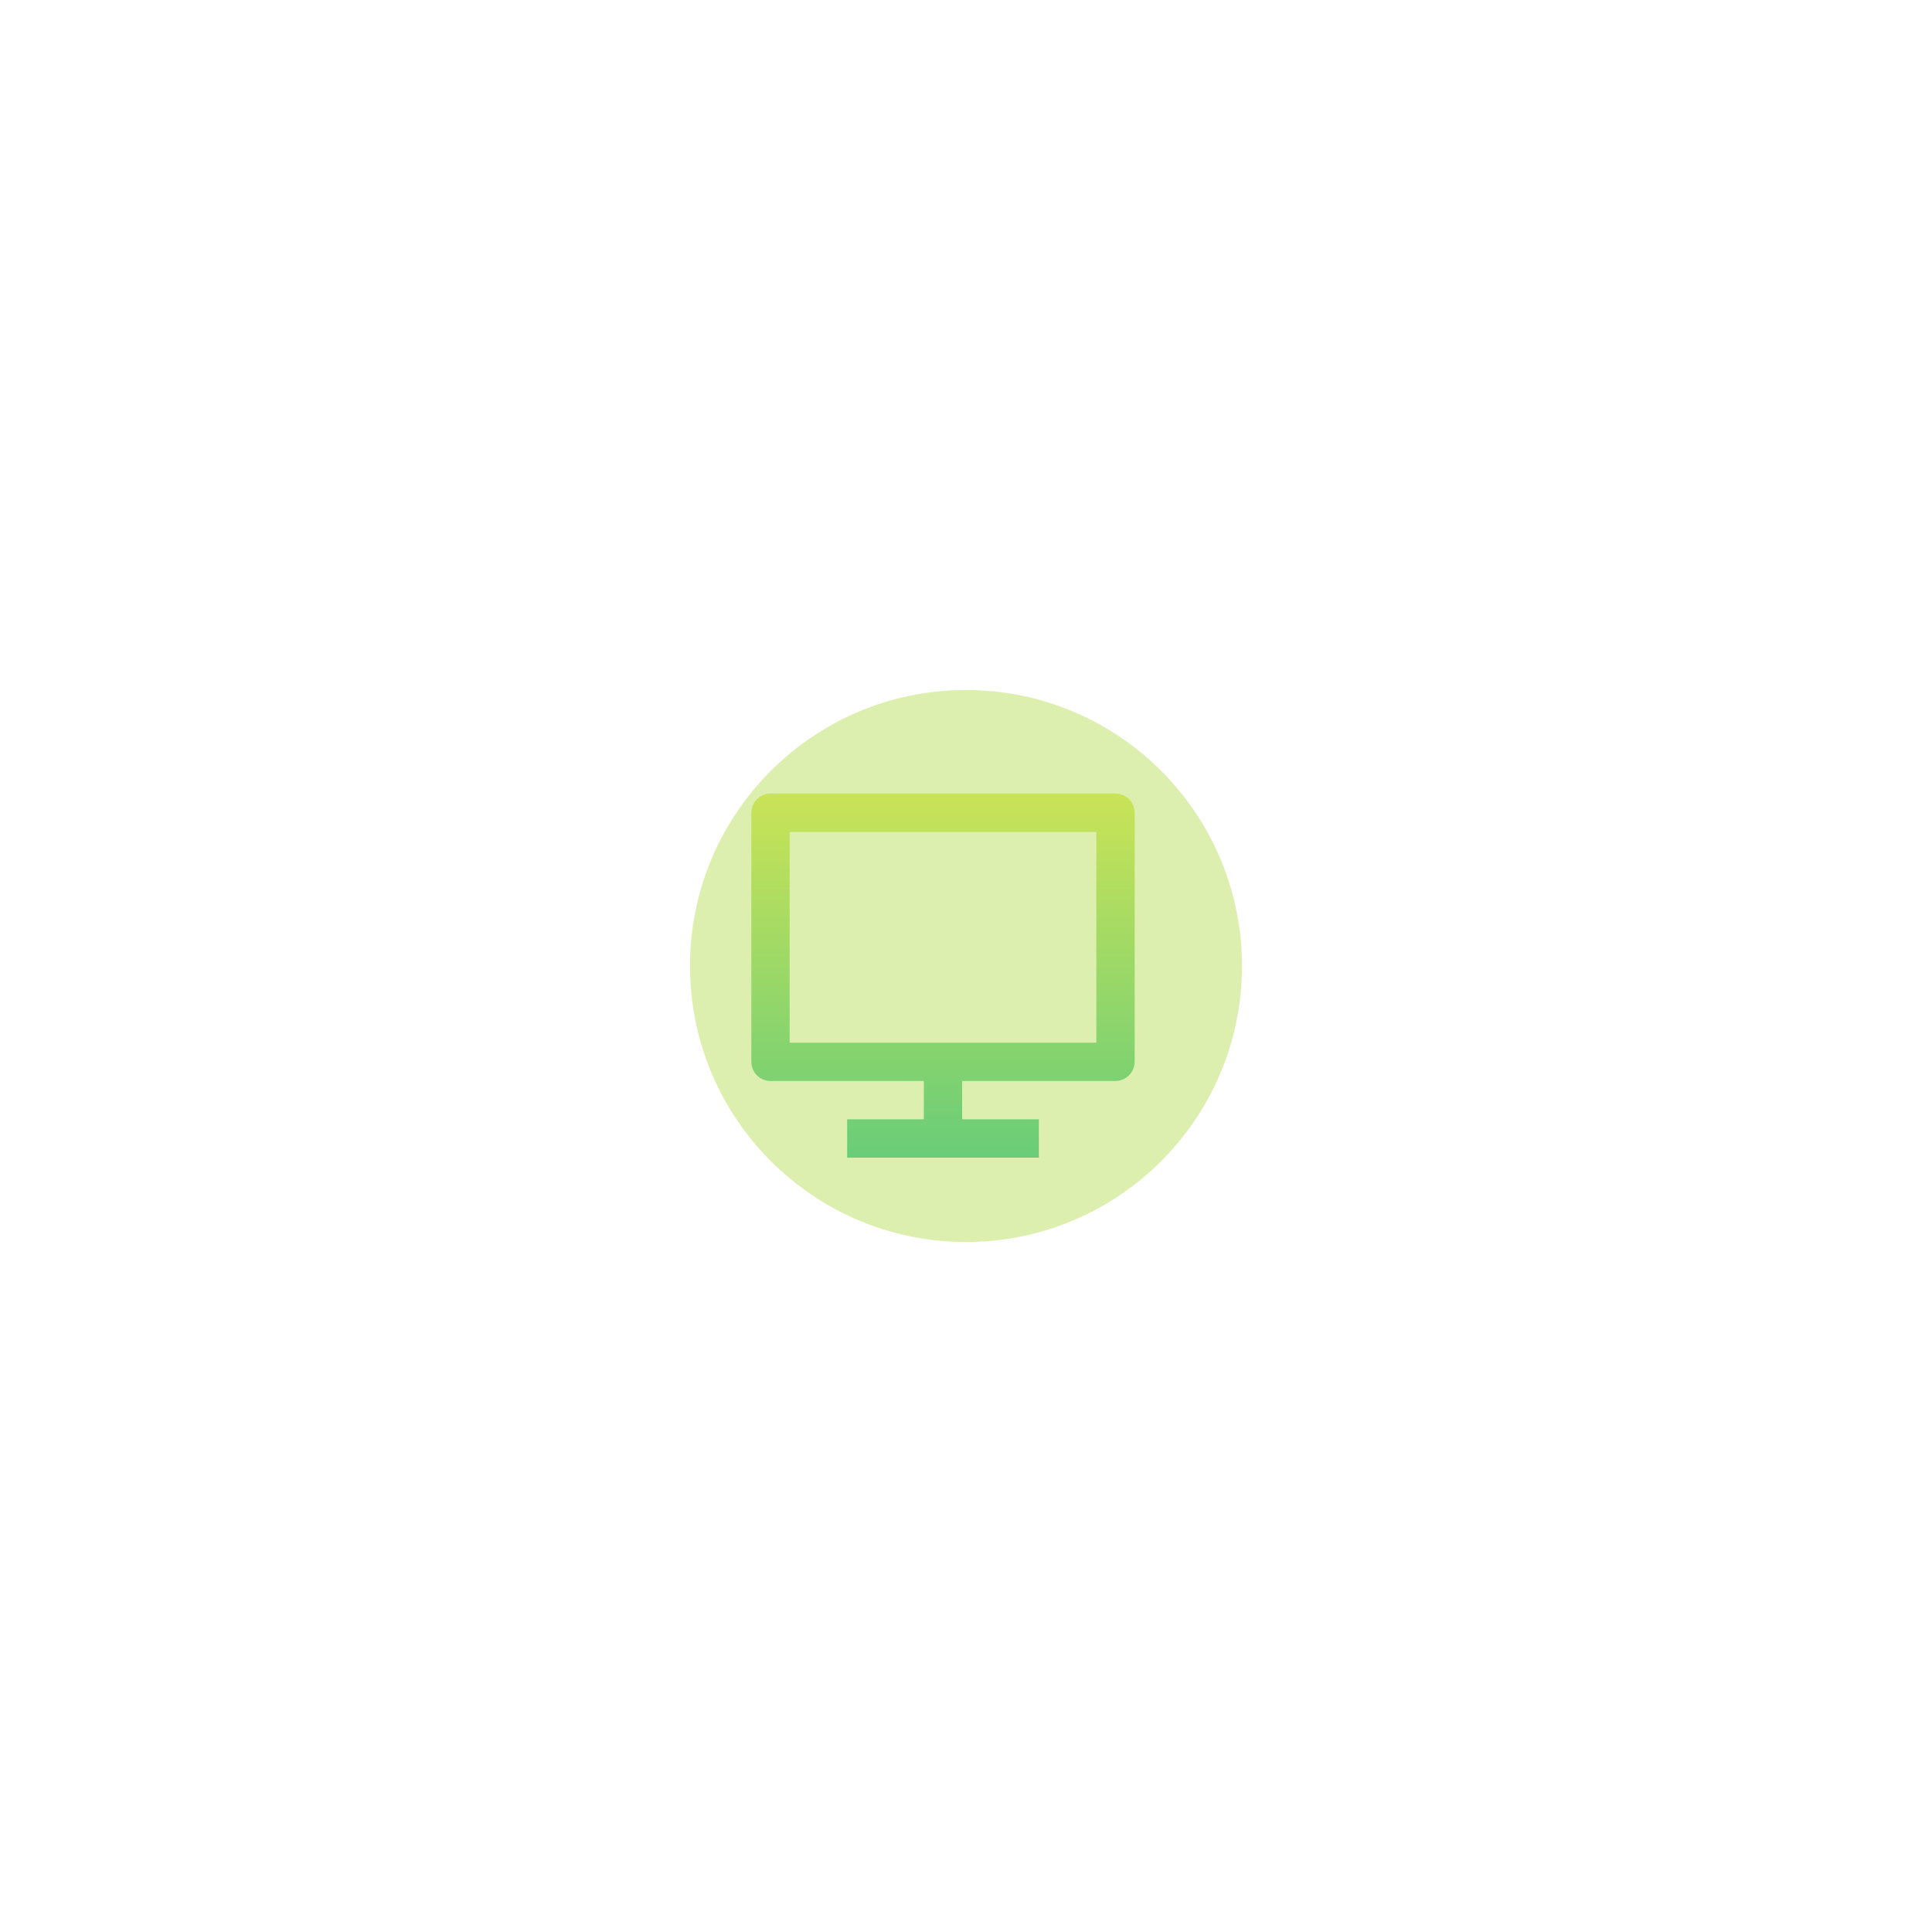 <svg width="84" height="84" viewBox="0 0 84 84" fill="none" xmlns="http://www.w3.org/2000/svg">
<g opacity="0.5" filter="url(#filter0_f_1_188)">
<circle cx="42" cy="42" r="12" fill="#B9E05E"/>
</g>
<path d="M33.708 45.333V45.958H34.333H47.667H48.292V45.333V36.167V35.542H47.667H34.333H33.708V36.167V45.333ZM41.833 46.375H41.208V47V48.667V49.292H41.833H44.542V49.708H37.458V49.292H40.167H40.792V48.667V47V46.375H40.167H33.496C33.469 46.375 33.443 46.369 33.418 46.359C33.393 46.348 33.37 46.333 33.351 46.313C33.332 46.294 33.317 46.271 33.307 46.246C33.297 46.221 33.291 46.194 33.292 46.166L33.292 46.166V46.16V35.34C33.292 35.216 33.396 35.125 33.493 35.125H48.507C48.61 35.125 48.708 35.211 48.708 35.339V46.16C48.708 46.284 48.604 46.375 48.507 46.375H41.833Z" fill="black" stroke="url(#paint0_linear_1_188)" stroke-width="1.25"/>
<defs>
<filter id="filter0_f_1_188" x="0" y="0" width="84" height="84" filterUnits="userSpaceOnUse" color-interpolation-filters="sRGB">
<feFlood flood-opacity="0" result="BackgroundImageFix"/>
<feBlend mode="normal" in="SourceGraphic" in2="BackgroundImageFix" result="shape"/>
<feGaussianBlur stdDeviation="15" result="effect1_foregroundBlur_1_188"/>
</filter>
<linearGradient id="paint0_linear_1_188" x1="41" y1="34.5" x2="41" y2="50.333" gradientUnits="userSpaceOnUse">
<stop stop-color="#CAE357"/>
<stop offset="1" stop-color="#69CD78"/>
</linearGradient>
</defs>
</svg>
